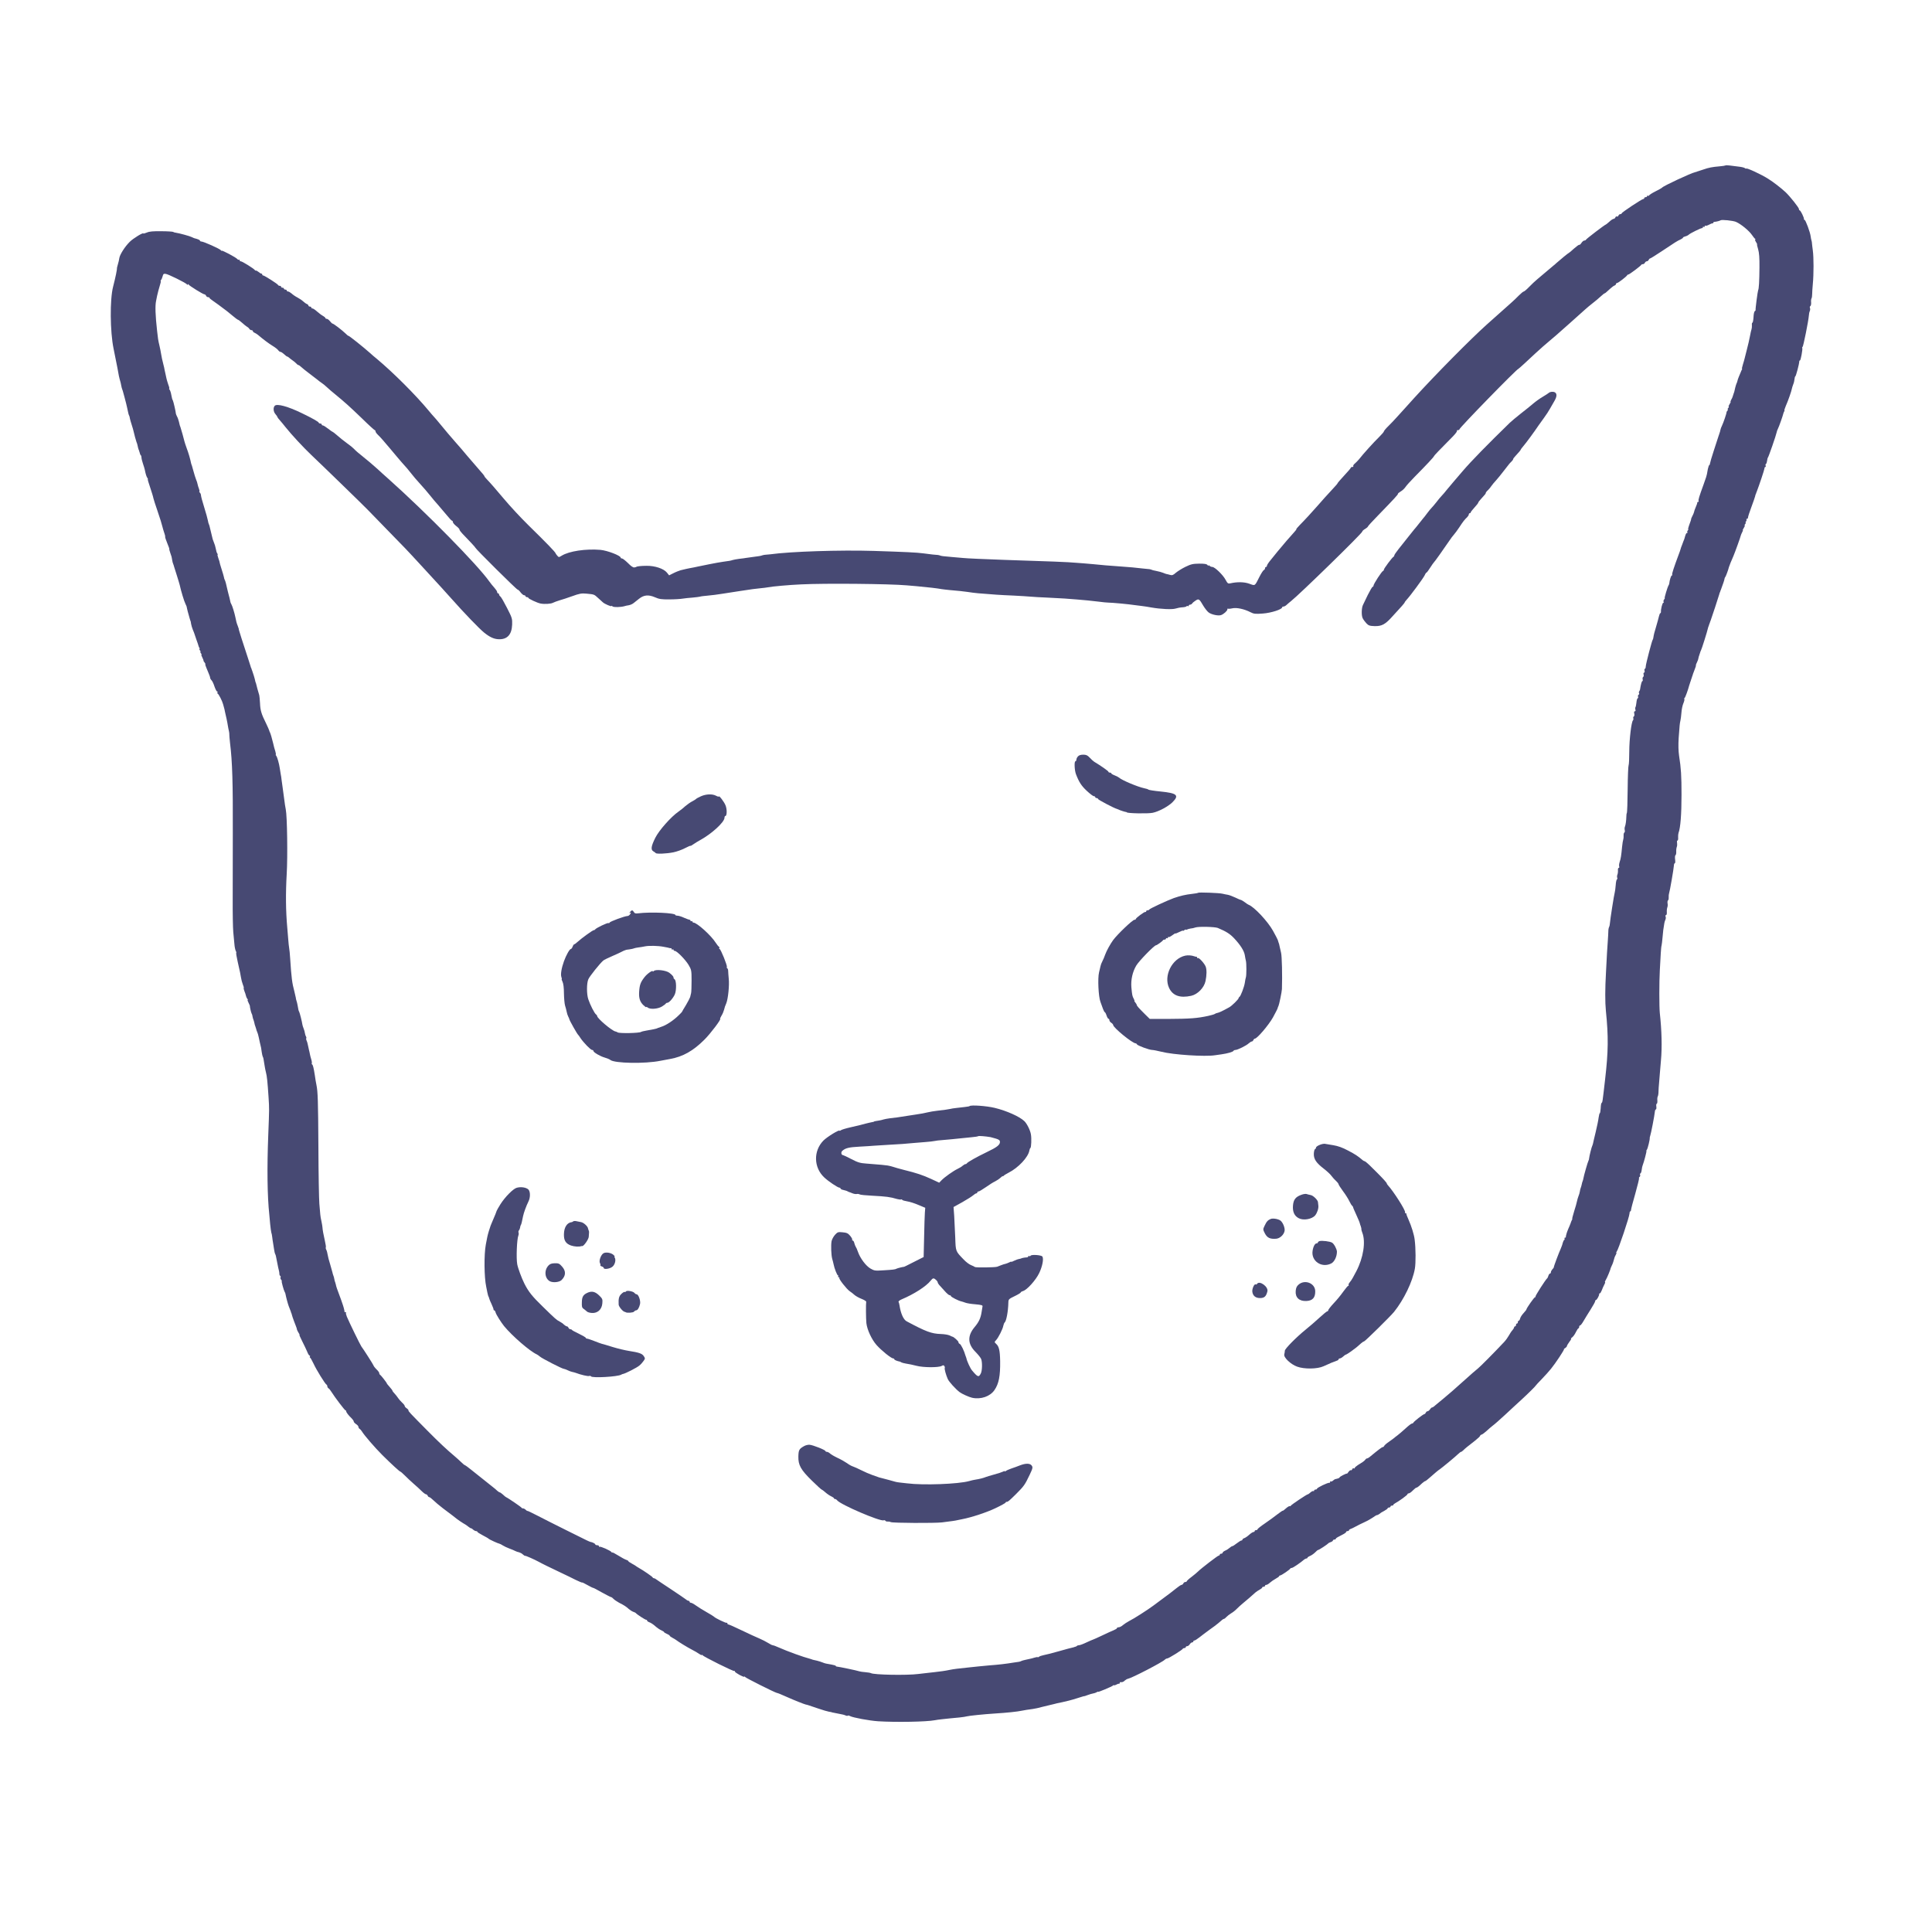 <?xml version="1.0" standalone="no"?>
<!DOCTYPE svg PUBLIC "-//W3C//DTD SVG 20010904//EN"
 "http://www.w3.org/TR/2001/REC-SVG-20010904/DTD/svg10.dtd">
<svg version="1.0" xmlns="http://www.w3.org/2000/svg"
 width="2048pt" height="2048pt" viewBox="0 0 2048 2048"
 preserveAspectRatio="xMidYMid meet">
<g transform="translate(0,2048) scale(0.1,-0.1)"
fill="#474973" stroke="none">
<path d="M18290 18726 c-3 -2 -30 -7 -60 -9 -81 -7 -117 -14 -174 -34 -28 -9
-54 -18 -58 -19 -5 -1 -9 -2 -10 -4 -2 -1 -10 -3 -18 -5 -44 -9 -337 -146
-350 -163 -3 -4 -35 -23 -72 -41 -38 -19 -68 -39 -68 -44 0 -4 -4 -5 -10 -2
-5 3 -10 1 -10 -4 0 -6 -7 -11 -15 -11 -8 0 -15 -4 -15 -10 0 -5 -5 -10 -11
-10 -15 0 -229 -142 -229 -152 0 -5 -6 -8 -14 -8 -8 0 -17 -7 -20 -16 -3 -8
-10 -12 -16 -9 -6 3 -13 -1 -16 -9 -3 -9 -12 -16 -19 -16 -7 0 -27 -13 -45
-30 -18 -16 -35 -30 -37 -30 -9 0 -208 -152 -211 -161 -2 -5 -10 -9 -18 -9 -7
0 -21 -11 -30 -25 -9 -14 -19 -23 -23 -20 -4 2 -29 -16 -56 -40 -27 -25 -51
-45 -53 -45 -5 0 -96 -75 -134 -109 -9 -9 -23 -21 -30 -26 -20 -16 -128 -107
-173 -146 -22 -18 -61 -55 -86 -81 -26 -27 -51 -48 -56 -48 -6 0 -29 -19 -52
-42 -23 -24 -61 -60 -84 -80 -47 -41 -93 -82 -257 -229 -177 -159 -543 -530
-768 -777 -18 -21 -56 -62 -83 -92 -28 -30 -71 -79 -97 -107 -26 -29 -68 -74
-94 -99 -27 -26 -48 -52 -48 -57 0 -6 -24 -33 -52 -61 -53 -51 -174 -185 -212
-235 -12 -14 -31 -34 -43 -44 -13 -10 -21 -23 -18 -28 4 -5 -1 -9 -9 -9 -9 0
-16 -3 -16 -7 0 -5 -31 -42 -70 -83 -38 -41 -70 -78 -70 -81 0 -4 -21 -29 -46
-55 -60 -64 -127 -139 -172 -191 -50 -57 -134 -149 -185 -200 -23 -24 -39 -43
-35 -43 3 0 -6 -13 -20 -28 -39 -42 -124 -141 -179 -208 -17 -21 -50 -61 -72
-89 -23 -27 -41 -55 -41 -62 0 -7 -4 -13 -10 -13 -5 0 -10 -6 -10 -14 0 -8 -6
-16 -13 -19 -6 -2 -28 -35 -47 -73 -50 -99 -43 -95 -106 -72 -55 20 -130 21
-204 4 -22 -5 -28 0 -49 39 -27 51 -114 135 -140 135 -9 0 -22 5 -29 12 -7 7
-12 8 -12 3 0 -6 -5 -3 -10 5 -7 11 -28 15 -87 15 -68 -1 -87 -5 -147 -34 -37
-18 -83 -47 -102 -63 -28 -25 -39 -29 -62 -22 -15 4 -31 9 -37 9 -5 1 -22 7
-36 13 -15 6 -44 14 -65 18 -47 10 -45 9 -64 17 -8 3 -22 5 -30 5 -8 0 -35 3
-60 6 -69 8 -136 15 -230 21 -139 10 -192 14 -286 24 -49 5 -96 9 -104 9 -8 0
-44 3 -80 6 -82 8 -292 16 -765 31 -200 7 -404 16 -435 20 -14 1 -65 6 -115
10 -104 9 -115 10 -135 18 -8 3 -22 5 -30 5 -15 0 -56 5 -141 16 -73 10 -193
15 -526 26 -358 11 -880 -6 -1098 -36 -22 -2 -47 -5 -55 -5 -8 -1 -22 -3 -30
-6 -15 -6 -34 -9 -105 -18 -22 -3 -51 -7 -65 -9 -14 -3 -47 -7 -75 -10 -27 -4
-59 -9 -70 -13 -22 -7 -25 -8 -100 -18 -27 -3 -93 -16 -145 -26 -52 -11 -105
-22 -118 -24 -12 -3 -33 -7 -47 -10 -14 -2 -35 -7 -48 -9 -22 -4 -33 -7 -92
-21 -16 -5 -51 -18 -76 -31 l-46 -23 -24 30 c-34 41 -126 72 -214 71 -59 0
-110 -6 -110 -12 0 -1 -9 -3 -20 -5 -13 -3 -36 13 -68 46 -28 27 -56 49 -63
49 -8 0 -14 3 -14 8 0 22 -141 76 -215 83 -155 13 -332 -13 -411 -62 -30 -18
-30 -18 -47 1 -9 11 -17 22 -17 24 0 11 -102 116 -287 297 -90 89 -186 192
-268 289 -77 92 -138 162 -172 197 -17 18 -29 33 -27 33 2 0 -5 10 -15 23 -33
39 -138 161 -170 197 -17 19 -43 50 -58 69 -16 18 -44 51 -63 72 -62 71 -98
113 -156 184 -32 39 -64 77 -73 86 -9 9 -34 38 -56 65 -141 170 -376 404 -549
549 -26 21 -58 48 -70 60 -73 65 -223 185 -232 185 -4 0 -17 10 -29 23 -41 39
-129 107 -141 107 -3 0 -15 11 -26 25 -11 14 -26 25 -34 25 -8 0 -14 4 -14 8
0 5 -12 15 -26 23 -15 8 -43 29 -62 46 -20 18 -42 33 -49 33 -7 0 -13 5 -13
10 0 6 -7 10 -15 10 -8 0 -15 5 -15 10 0 6 -7 13 -16 17 -9 3 -27 16 -40 28
-12 12 -40 30 -60 41 -20 10 -48 29 -62 42 -14 12 -31 22 -38 22 -8 0 -14 5
-14 10 0 6 -7 10 -15 10 -8 0 -15 5 -15 10 0 6 -7 10 -15 10 -8 0 -15 5 -15
10 0 6 -6 10 -14 10 -8 0 -16 4 -18 9 -4 11 -145 101 -158 101 -6 0 -10 5 -10
10 0 6 -4 10 -10 10 -5 0 -19 8 -30 18 -11 9 -23 15 -27 14 -3 -2 -9 1 -12 6
-10 15 -133 92 -148 92 -7 0 -13 5 -13 12 0 6 -3 8 -7 5 -3 -4 -11 0 -17 7
-13 17 -166 98 -166 88 0 -4 -4 -1 -9 6 -9 14 -183 92 -206 92 -8 0 -15 4 -15
9 0 7 -23 17 -60 26 -3 0 -14 6 -25 11 -20 11 -134 42 -170 47 -11 1 -24 5
-30 9 -5 3 -62 7 -125 7 -85 1 -126 -2 -153 -14 -20 -8 -37 -13 -37 -10 0 14
-107 -51 -144 -88 -52 -51 -105 -135 -111 -173 -2 -16 -8 -44 -14 -62 -5 -18
-10 -35 -10 -37 1 -22 -15 -99 -42 -205 -35 -135 -32 -475 5 -655 8 -38 17
-83 20 -100 3 -16 8 -41 11 -55 3 -14 8 -36 10 -50 11 -67 19 -105 31 -145 2
-5 6 -23 9 -40 3 -16 8 -37 12 -45 3 -8 7 -19 8 -25 2 -5 8 -30 15 -55 7 -25
14 -54 17 -65 2 -11 5 -24 7 -30 2 -5 6 -28 11 -50 4 -22 10 -44 14 -50 3 -5
7 -19 8 -30 2 -11 11 -42 20 -70 9 -27 18 -59 20 -70 2 -11 9 -38 15 -60 6
-22 12 -43 14 -47 1 -5 2 -9 4 -10 1 -2 3 -11 6 -20 2 -10 6 -26 8 -35 3 -10
5 -19 6 -20 2 -2 4 -7 5 -13 1 -5 4 -12 5 -15 1 -3 3 -9 4 -14 0 -5 4 -13 9
-17 4 -4 7 -15 7 -25 0 -10 7 -39 16 -65 9 -25 17 -54 19 -63 9 -47 19 -77 28
-88 5 -7 7 -13 4 -13 -3 0 8 -39 25 -87 16 -49 32 -99 34 -113 3 -14 21 -70
40 -125 19 -55 36 -107 38 -115 2 -8 10 -35 17 -60 7 -25 13 -48 15 -52 1 -5
3 -10 4 -13 1 -3 4 -9 5 -15 1 -5 4 -13 5 -17 1 -5 2 -11 1 -16 -1 -4 10 -34
23 -67 14 -33 23 -60 21 -60 -2 0 2 -18 10 -40 8 -22 14 -42 15 -45 0 -3 0 -6
1 -7 0 -2 2 -14 5 -28 2 -14 7 -32 11 -40 3 -8 7 -19 8 -25 2 -5 15 -48 30
-95 15 -47 28 -92 30 -100 13 -61 48 -177 61 -201 8 -16 14 -31 14 -34 0 -3 0
-6 1 -7 0 -2 2 -10 4 -18 1 -8 9 -35 16 -60 7 -25 13 -48 15 -52 1 -5 2 -9 4
-10 1 -2 4 -16 6 -32 3 -16 11 -44 19 -63 8 -18 15 -37 16 -41 1 -4 11 -32 21
-62 11 -30 21 -59 22 -65 1 -5 5 -16 9 -22 5 -7 5 -13 1 -13 -3 0 -1 -7 6 -15
7 -8 9 -15 5 -15 -4 0 -2 -7 5 -15 7 -8 10 -15 6 -15 -4 0 0 -13 9 -30 8 -16
14 -31 13 -33 -2 -2 3 -11 11 -20 7 -10 11 -17 8 -17 -3 0 1 -17 10 -37 8 -21
20 -49 26 -63 11 -27 14 -35 16 -49 0 -5 7 -16 14 -23 8 -7 22 -37 31 -66 10
-28 22 -52 27 -52 6 0 8 -4 5 -9 -4 -5 -3 -11 1 -13 11 -4 49 -78 58 -113 5
-16 9 -34 11 -40 2 -5 6 -23 9 -40 3 -16 11 -50 17 -75 5 -25 12 -58 14 -75 3
-16 7 -41 11 -55 3 -14 5 -29 4 -34 -1 -5 3 -48 8 -95 24 -193 31 -420 29
-956 0 -220 -1 -528 -1 -685 -1 -157 2 -319 6 -360 4 -41 9 -99 12 -128 2 -29
9 -61 14 -71 6 -10 8 -21 5 -23 -2 -3 5 -45 16 -94 27 -120 28 -123 35 -167 3
-21 12 -54 19 -72 8 -18 12 -35 10 -38 -3 -2 1 -17 7 -33 7 -16 14 -38 16 -48
2 -11 8 -25 14 -33 6 -7 9 -13 5 -13 -4 0 0 -13 9 -30 8 -16 15 -32 14 -35 -1
-9 13 -70 19 -80 4 -5 8 -19 9 -30 2 -11 6 -27 10 -35 3 -8 8 -24 10 -35 2
-11 6 -27 10 -35 3 -8 7 -21 9 -28 1 -8 6 -21 10 -30 8 -18 9 -24 18 -62 3
-14 7 -35 10 -47 13 -51 17 -70 21 -107 3 -21 8 -43 11 -48 6 -9 7 -17 19 -93
3 -22 10 -56 15 -75 10 -38 16 -95 27 -260 8 -126 8 -118 -3 -400 -14 -352
-10 -653 11 -845 1 -16 6 -61 9 -100 4 -38 9 -78 12 -89 4 -10 8 -33 10 -50 2
-17 5 -42 8 -56 2 -14 7 -45 11 -70 3 -24 9 -49 13 -54 3 -6 7 -17 8 -26 1 -8
5 -28 9 -45 4 -16 8 -39 10 -50 2 -11 6 -31 10 -45 4 -14 7 -33 7 -42 -1 -10
4 -20 9 -23 5 -4 7 -11 3 -16 -3 -5 0 -16 6 -24 7 -8 10 -15 7 -15 -6 0 21
-98 31 -115 4 -5 7 -14 8 -20 8 -42 26 -107 35 -131 7 -16 13 -32 14 -36 2 -5
4 -10 5 -13 1 -3 4 -9 5 -15 1 -5 3 -11 5 -12 1 -2 3 -10 5 -18 1 -8 12 -37
22 -65 26 -66 30 -78 31 -88 0 -4 8 -19 16 -33 9 -13 14 -24 11 -24 -4 0 10
-30 29 -68 19 -37 42 -86 52 -109 9 -24 21 -43 26 -43 5 0 7 -4 4 -9 -4 -5 -3
-11 2 -13 4 -1 20 -30 36 -63 30 -66 124 -218 138 -223 4 -2 8 -10 8 -17 0 -8
6 -18 13 -22 7 -4 21 -21 31 -38 37 -59 141 -195 148 -195 5 0 8 -4 8 -10 0
-11 24 -43 58 -75 12 -12 22 -27 22 -33 0 -7 11 -19 25 -28 14 -9 25 -22 25
-30 0 -7 6 -17 13 -21 6 -4 17 -15 22 -24 27 -45 139 -174 219 -254 100 -99
183 -175 191 -175 3 0 25 -19 48 -42 24 -24 65 -63 93 -87 27 -23 65 -58 84
-77 19 -19 40 -34 46 -34 7 0 14 -7 18 -15 3 -8 10 -15 16 -15 6 0 26 -15 44
-33 17 -17 63 -56 101 -85 111 -83 114 -86 148 -113 18 -14 48 -34 66 -45 19
-10 45 -27 57 -38 12 -10 25 -17 28 -17 4 1 14 -5 22 -14 9 -8 22 -15 30 -15
8 0 14 -3 14 -7 0 -5 26 -21 58 -38 31 -16 59 -32 62 -36 5 -7 98 -50 115 -53
6 -1 21 -9 35 -18 14 -9 45 -24 70 -33 25 -9 53 -21 64 -27 10 -5 27 -11 39
-13 11 -3 29 -12 39 -22 11 -10 22 -17 24 -15 5 3 100 -39 144 -63 31 -18 128
-65 240 -118 47 -22 115 -55 152 -74 38 -18 68 -31 68 -28 0 3 26 -9 57 -27
32 -18 59 -31 61 -30 1 2 43 -20 92 -48 49 -27 94 -50 98 -50 5 0 16 -8 25
-18 9 -10 36 -28 59 -41 56 -28 75 -41 105 -68 14 -12 35 -25 47 -29 11 -4 23
-9 26 -13 11 -14 99 -71 109 -71 6 0 11 -4 11 -9 0 -5 8 -11 17 -15 22 -7 48
-24 80 -53 14 -12 38 -28 54 -35 16 -7 29 -16 29 -19 0 -4 14 -12 30 -19 17
-7 30 -16 30 -20 0 -3 12 -13 28 -21 15 -8 32 -18 37 -22 25 -20 125 -81 170
-104 28 -14 62 -34 77 -45 16 -11 28 -16 28 -11 0 4 4 3 8 -3 11 -16 329 -174
336 -167 3 4 6 1 6 -5 0 -13 100 -67 100 -55 0 5 4 3 8 -3 7 -11 311 -163 336
-169 15 -3 39 -13 116 -47 62 -28 177 -74 193 -77 4 0 8 -1 10 -2 1 0 9 -2 17
-5 8 -2 55 -18 104 -35 49 -17 101 -32 115 -34 14 -2 26 -4 26 -5 0 -1 9 -3
20 -5 11 -2 34 -6 50 -10 17 -4 37 -8 45 -9 8 -1 23 -6 33 -10 10 -5 21 -6 24
-3 3 4 14 2 24 -4 32 -17 207 -49 297 -55 191 -12 516 -6 602 11 14 3 50 8 80
11 30 3 69 7 85 9 17 1 59 6 95 9 36 4 71 9 79 12 18 6 184 23 296 30 130 8
242 20 288 30 16 3 38 7 50 9 12 2 41 6 64 9 24 3 69 13 100 22 32 8 69 17 83
20 14 3 33 7 42 10 17 5 46 12 88 20 43 9 103 24 155 41 60 19 80 25 80 23 0
-1 14 4 30 10 27 10 43 15 80 23 6 2 16 6 23 10 6 5 12 6 12 3 0 -6 141 53
158 66 6 6 12 7 12 4 0 -4 10 -1 23 6 12 7 25 11 30 10 4 -1 7 3 7 8 0 5 3 9
8 9 17 -3 32 2 46 17 9 8 24 17 35 19 41 8 360 173 389 202 7 7 19 13 26 13
14 0 159 90 164 102 2 4 10 8 18 8 8 0 14 5 14 10 0 6 7 10 15 10 8 0 20 9 27
20 7 11 18 20 25 20 7 0 13 5 13 10 0 6 5 10 11 10 7 0 30 15 53 33 23 18 70
54 106 80 36 25 79 57 95 71 17 14 35 30 42 36 7 5 15 10 19 10 4 0 14 8 23
18 9 10 32 28 51 40 20 11 48 34 62 49 15 15 44 42 64 58 36 29 98 83 133 115
9 8 29 21 44 29 15 8 27 18 27 23 0 4 7 8 15 8 8 0 15 5 15 10 0 6 6 10 14 10
7 0 24 10 38 23 13 12 41 31 61 42 20 11 37 23 37 27 0 5 5 8 11 8 12 0 102
61 107 73 2 4 10 7 17 7 11 0 92 55 132 90 7 5 17 10 23 10 5 0 10 3 10 8 0 4
13 13 30 20 16 7 39 24 52 37 13 14 27 25 31 25 9 0 99 59 107 70 3 4 15 10
28 14 12 4 22 12 22 17 0 5 7 9 15 9 8 0 15 3 15 8 0 4 9 12 19 17 11 6 35 18
55 29 20 10 36 22 36 27 0 5 7 9 15 9 8 0 15 4 15 9 0 5 8 11 18 14 9 3 33 14
52 25 19 11 62 32 95 47 33 15 74 39 91 51 17 13 36 24 42 24 6 0 17 6 24 12
7 7 30 22 51 32 20 11 37 23 37 28 0 4 7 8 15 8 8 0 15 5 15 10 0 6 7 10 15
10 8 0 15 3 15 8 0 4 9 12 19 17 40 21 131 87 131 96 0 5 6 9 13 9 8 0 27 13
43 30 16 16 33 30 37 30 9 0 26 13 63 48 14 12 28 22 32 22 4 0 25 16 47 36
61 54 90 78 107 89 21 14 168 135 196 163 12 12 26 22 30 22 4 0 15 8 25 18
18 18 43 39 125 102 28 22 52 45 52 50 0 5 8 11 18 14 9 3 32 21 51 38 19 18
48 43 65 56 17 12 76 64 131 115 54 51 131 121 170 157 71 65 155 148 155 153
0 2 28 32 63 68 34 35 78 84 98 109 47 57 144 204 138 208 -2 2 4 8 14 13 9 6
17 15 17 20 0 6 12 26 26 45 15 19 23 34 18 34 -5 0 1 6 12 14 11 8 29 33 39
55 11 22 23 41 28 41 4 0 7 7 7 15 0 8 4 15 10 15 5 0 22 21 37 48 15 26 49
81 75 122 26 41 48 81 48 88 0 6 4 12 8 12 10 0 37 50 34 63 -1 4 2 7 7 7 5 0
14 15 21 33 6 17 18 44 26 59 9 16 12 28 8 28 -3 0 0 10 8 22 13 20 52 114 53
128 1 3 6 14 11 25 9 16 20 50 29 85 0 3 6 15 13 28 7 12 10 22 6 22 -3 0 -2
6 4 13 18 22 134 366 136 405 0 12 4 22 9 22 4 0 7 7 7 15 0 9 20 86 45 172
24 86 42 159 40 164 -3 4 0 11 6 14 5 4 8 13 5 20 -3 8 -1 15 4 17 5 2 11 19
13 38 2 19 7 42 11 50 13 32 44 150 39 150 -3 0 -1 6 5 13 9 12 33 110 30 125
0 4 2 14 5 22 8 20 46 217 49 253 1 15 6 27 11 27 5 0 7 13 5 30 -3 16 0 30 4
30 5 0 8 15 7 33 -2 18 0 38 4 44 4 7 8 29 8 50 0 21 3 63 6 93 2 30 7 80 9
110 3 30 8 89 11 130 13 140 8 318 -12 500 -7 68 -7 331 0 455 3 61 8 142 10
180 2 39 6 77 9 85 2 8 7 47 10 85 5 64 9 90 19 150 2 11 7 28 12 38 4 9 5 24
1 32 -3 8 -1 15 5 15 6 0 10 15 8 33 -1 17 2 40 6 50 4 9 5 29 2 42 -2 14 0
28 5 31 5 3 8 18 7 32 -1 15 1 34 4 42 8 21 49 259 51 293 0 15 5 27 10 27 5
0 6 18 3 40 -3 22 -1 43 5 46 5 3 8 20 7 38 -1 17 2 39 6 49 4 9 5 29 3 42 -3
14 -1 25 4 25 5 0 9 15 7 33 -1 17 1 39 4 47 21 56 32 197 32 405 0 203 -5
281 -26 415 -7 50 -9 114 -4 190 10 139 11 148 18 180 4 14 8 52 11 85 2 33
11 77 20 98 9 21 14 42 11 47 -3 4 -2 10 3 12 6 2 38 90 48 131 1 4 3 9 4 12
1 3 4 10 5 15 1 6 4 12 5 15 1 3 4 10 5 15 1 6 4 12 5 15 1 3 4 10 5 15 1 6 4
12 5 15 1 3 4 10 5 15 1 6 4 12 5 15 1 3 3 8 5 13 1 4 7 20 13 35 7 15 11 31
10 35 -1 4 3 17 10 29 6 12 14 32 16 45 3 13 5 24 7 26 1 1 3 7 4 12 1 6 4 12
5 15 1 3 3 8 4 13 1 4 4 12 7 17 7 10 69 208 74 235 2 8 4 16 5 18 2 1 4 7 5
12 1 6 4 12 5 15 1 3 3 8 5 13 1 4 4 14 8 22 9 23 88 263 92 280 2 8 4 16 5
18 2 1 3 5 5 10 1 4 4 14 8 22 19 50 38 106 38 115 0 6 4 15 9 20 6 9 31 74
36 98 1 4 3 9 4 12 1 3 3 8 5 13 2 7 10 29 40 97 19 45 76 204 79 220 1 6 8
20 14 33 7 12 10 22 7 22 -3 0 2 11 11 25 9 14 13 25 9 25 -4 0 -2 7 5 15 7 8
9 15 5 15 -4 0 -2 6 4 13 6 8 8 17 4 20 -3 4 -1 7 5 7 7 0 12 7 12 15 0 8 16
58 36 111 20 53 37 103 39 112 2 10 4 18 5 20 2 1 3 5 5 10 1 4 4 14 8 22 28
73 80 229 81 243 0 9 4 17 9 17 5 0 7 6 4 14 -3 8 -2 16 3 18 5 2 10 17 12 33
2 17 6 32 9 35 7 6 87 237 92 265 2 11 8 29 14 40 11 20 53 140 57 160 1 6 5
16 9 23 5 6 6 12 3 12 -3 0 4 21 15 48 24 53 61 160 64 182 1 8 8 28 14 45 7
16 13 42 14 57 1 15 5 28 8 28 7 0 42 133 42 157 0 7 4 13 8 13 8 0 30 120 24
131 -3 4 -1 9 3 11 8 3 63 277 67 333 1 17 5 38 10 48 4 9 5 24 2 32 -4 8 -2
17 4 21 6 3 9 20 8 38 -2 17 0 36 4 43 4 6 7 26 7 45 0 18 3 67 7 108 10 103
10 282 0 355 -5 33 -8 67 -9 75 0 8 -2 22 -5 30 -3 8 -7 29 -9 45 -5 43 -54
175 -65 175 -5 0 -8 3 -6 8 3 12 -35 92 -45 92 -4 0 -8 6 -8 14 0 15 -96 136
-143 180 -49 45 -126 105 -182 140 -71 46 -235 122 -235 109 0 -3 -6 -1 -13 5
-7 6 -37 13 -67 16 -30 4 -73 9 -95 12 -22 3 -42 3 -45 0z m114 -599 c51 -22
137 -93 167 -137 13 -19 28 -38 34 -42 5 -4 6 -8 1 -8 -4 0 -1 -11 8 -25 9
-14 14 -25 12 -25 -3 0 2 -24 11 -52 11 -39 15 -91 14 -193 -1 -147 -6 -228
-14 -242 -5 -10 -30 -200 -27 -209 1 -4 -3 -10 -9 -13 -6 -4 -12 -32 -13 -64
-2 -31 -7 -57 -11 -57 -5 0 -8 -12 -6 -27 1 -16 -1 -35 -4 -43 -3 -8 -11 -42
-17 -75 -6 -33 -20 -94 -31 -135 -11 -41 -22 -84 -24 -95 -2 -11 -11 -41 -19
-67 -8 -27 -13 -48 -10 -48 3 0 2 -6 -3 -12 -4 -7 -8 -15 -8 -18 -1 -3 -9 -23
-19 -45 -9 -21 -18 -46 -19 -55 -2 -8 -5 -19 -9 -25 -3 -5 -9 -26 -14 -45 -11
-49 -11 -49 -14 -55 -1 -3 -4 -9 -5 -15 -1 -5 -4 -12 -5 -15 -1 -3 -3 -8 -4
-12 -1 -5 -7 -18 -14 -30 -7 -13 -10 -23 -7 -23 3 0 -2 -11 -11 -25 -9 -14
-13 -25 -9 -25 4 0 2 -7 -5 -15 -7 -8 -9 -15 -5 -15 4 0 3 -6 -3 -12 -6 -7
-10 -15 -10 -18 2 -9 -34 -114 -48 -142 -8 -15 -16 -37 -18 -50 -3 -13 -5 -24
-7 -25 -1 -2 -3 -7 -4 -13 -1 -5 -4 -12 -5 -15 -1 -3 -4 -9 -5 -15 -1 -5 -4
-12 -5 -15 -1 -3 -3 -8 -4 -12 -1 -5 -19 -60 -40 -123 -21 -63 -38 -123 -39
-132 -1 -10 -4 -18 -8 -18 -3 0 -10 -19 -15 -42 -10 -56 -11 -62 -14 -70 -1
-5 -3 -11 -4 -15 -1 -5 -13 -39 -27 -78 -47 -129 -59 -167 -53 -176 3 -5 0 -9
-5 -9 -6 0 -10 -3 -9 -7 1 -5 -6 -26 -16 -48 -9 -21 -18 -46 -19 -55 -2 -8 -9
-26 -17 -40 -7 -14 -13 -27 -13 -30 1 -6 -6 -26 -23 -72 -8 -21 -11 -38 -8
-38 4 0 1 -6 -5 -13 -6 -8 -8 -17 -4 -20 3 -4 2 -7 -4 -7 -9 0 -14 -11 -28
-62 -2 -5 -4 -10 -5 -13 -1 -3 -3 -8 -5 -12 -1 -5 -7 -21 -14 -38 -7 -16 -14
-37 -16 -45 -2 -8 -10 -33 -19 -55 -51 -137 -75 -209 -70 -216 3 -5 1 -9 -4
-9 -8 0 -24 -51 -27 -85 0 -5 -4 -15 -8 -21 -11 -18 -46 -134 -40 -134 3 0 0
-7 -7 -15 -6 -8 -9 -19 -5 -25 3 -5 2 -10 -4 -10 -9 0 -27 -71 -24 -97 0 -7
-3 -13 -7 -13 -4 0 -10 -15 -14 -32 -4 -18 -18 -69 -31 -113 -14 -44 -26 -91
-27 -105 -2 -14 -5 -27 -8 -30 -8 -8 -72 -253 -74 -282 0 -16 -5 -28 -10 -28
-4 0 -6 -9 -3 -20 3 -11 1 -20 -5 -20 -6 0 -8 -9 -5 -20 3 -11 1 -23 -5 -26
-5 -3 -8 -15 -5 -25 3 -11 1 -19 -3 -19 -7 0 -17 -37 -25 -90 0 -3 -4 -11 -8
-17 -5 -7 -6 -17 -2 -22 3 -5 0 -13 -6 -16 -5 -4 -8 -13 -5 -20 3 -8 1 -15 -4
-17 -5 -2 -11 -21 -13 -44 -2 -23 -7 -46 -11 -52 -3 -5 -3 -17 0 -26 4 -9 1
-16 -6 -16 -8 0 -10 -9 -6 -24 3 -14 1 -28 -5 -31 -6 -4 -8 -13 -5 -20 2 -7 1
-16 -4 -21 -17 -18 -39 -204 -39 -331 0 -73 -3 -138 -7 -145 -4 -6 -9 -121
-10 -255 -1 -133 -5 -247 -9 -252 -3 -5 -5 -22 -5 -38 -1 -41 -7 -86 -15 -106
-4 -9 -5 -26 -2 -37 3 -11 1 -23 -5 -26 -5 -3 -8 -18 -7 -32 1 -15 -1 -34 -4
-42 -3 -8 -9 -42 -12 -75 -9 -96 -14 -128 -26 -163 -6 -18 -8 -39 -5 -47 3 -8
1 -15 -5 -15 -6 0 -10 -12 -8 -27 1 -16 -2 -36 -6 -45 -4 -10 -5 -24 -2 -32 3
-8 2 -16 -3 -18 -5 -2 -11 -30 -13 -63 -3 -33 -7 -67 -10 -75 -7 -22 -49 -290
-51 -325 -1 -16 -5 -35 -9 -42 -4 -7 -8 -27 -8 -45 0 -18 -3 -60 -5 -93 -3
-33 -6 -94 -9 -135 -2 -41 -7 -136 -11 -210 -10 -172 -10 -316 -1 -405 28
-273 26 -432 -8 -725 -29 -254 -28 -243 -37 -251 -5 -3 -9 -28 -10 -57 -2 -29
-6 -52 -9 -52 -4 0 -9 -21 -13 -47 -3 -27 -17 -95 -31 -153 -14 -58 -27 -112
-28 -120 -2 -8 -5 -19 -8 -25 -7 -11 -32 -112 -34 -135 0 -9 -4 -20 -7 -25 -7
-11 -50 -162 -53 -185 -1 -8 -5 -22 -8 -30 -4 -8 -8 -24 -10 -35 -2 -11 -7
-27 -10 -35 -4 -8 -8 -26 -10 -40 -2 -14 -9 -37 -15 -51 -5 -14 -13 -39 -16
-55 -3 -16 -16 -64 -30 -106 -13 -43 -22 -78 -20 -78 3 0 2 -6 -3 -12 -4 -7
-8 -16 -9 -20 -1 -5 -3 -10 -4 -13 -1 -3 -3 -8 -5 -12 -1 -5 -10 -26 -20 -48
-9 -22 -19 -47 -20 -55 -2 -8 -4 -17 -5 -20 -1 -3 -2 -8 -1 -12 0 -5 -4 -8
-10 -8 -5 0 -8 -4 -4 -9 3 -5 1 -12 -4 -15 -5 -3 -12 -18 -16 -33 -3 -16 -13
-41 -20 -58 -20 -44 -75 -189 -74 -198 0 -4 -7 -15 -16 -23 -8 -9 -15 -22 -15
-30 0 -8 -4 -14 -9 -14 -5 0 -13 -10 -17 -22 -4 -13 -9 -25 -13 -28 -18 -15
-129 -188 -124 -194 3 -3 2 -6 -4 -6 -10 0 -93 -119 -93 -132 0 -3 -14 -20
-30 -38 -17 -18 -33 -43 -36 -56 -3 -13 -10 -24 -15 -24 -5 0 -9 -7 -9 -15 0
-8 -4 -15 -10 -15 -5 0 -10 -7 -10 -15 0 -8 -4 -15 -10 -15 -5 0 -10 -5 -10
-10 0 -6 -8 -19 -17 -30 -10 -10 -27 -35 -38 -56 -11 -20 -33 -51 -50 -69
-102 -109 -254 -262 -277 -280 -15 -11 -87 -74 -160 -140 -73 -66 -164 -146
-203 -177 -38 -31 -80 -66 -93 -77 -12 -12 -27 -21 -32 -21 -6 0 -15 -9 -22
-20 -7 -11 -19 -20 -26 -20 -7 0 -15 -7 -18 -15 -4 -8 -10 -15 -15 -15 -12 0
-113 -79 -117 -91 -2 -5 -9 -9 -15 -9 -7 0 -38 -24 -69 -53 -31 -28 -69 -61
-84 -72 -15 -11 -32 -24 -38 -30 -6 -5 -31 -23 -55 -40 -24 -16 -45 -35 -48
-42 -3 -7 -10 -13 -16 -13 -8 0 -42 -25 -140 -106 -9 -7 -21 -14 -27 -14 -5 0
-13 -6 -17 -13 -4 -6 -17 -18 -28 -25 -11 -7 -35 -22 -52 -33 -18 -12 -33 -25
-33 -31 0 -5 -5 -6 -10 -3 -6 3 -13 -1 -16 -9 -3 -9 -10 -14 -14 -11 -5 3 -16
-5 -25 -17 -8 -13 -16 -21 -18 -19 -3 5 -77 -32 -77 -40 0 -6 -15 -12 -48 -19
-4 -1 -14 -8 -23 -16 -9 -8 -19 -11 -22 -7 -4 3 -7 1 -7 -5 0 -7 -3 -11 -7
-10 -19 3 -133 -52 -133 -64 0 -5 -7 -8 -15 -8 -8 0 -15 -5 -15 -11 0 -5 -4
-8 -8 -5 -5 3 -18 -4 -30 -14 -12 -11 -24 -20 -28 -20 -11 0 -178 -112 -182
-122 -2 -4 -7 -6 -11 -4 -4 3 -22 -8 -39 -23 -17 -16 -32 -27 -34 -25 -2 2
-28 -16 -58 -39 -30 -24 -90 -67 -132 -96 -43 -29 -78 -57 -78 -62 0 -5 -7 -9
-15 -9 -8 0 -15 -4 -15 -10 0 -5 -6 -10 -13 -10 -7 0 -27 -13 -45 -29 -17 -16
-41 -32 -52 -36 -11 -3 -20 -11 -20 -16 0 -5 -5 -9 -11 -9 -6 0 -28 -14 -49
-30 -21 -17 -42 -30 -47 -30 -5 0 -18 -8 -29 -18 -10 -9 -31 -23 -46 -29 -16
-7 -28 -17 -28 -23 0 -5 -7 -10 -15 -10 -8 0 -15 -4 -15 -10 0 -5 -5 -10 -11
-10 -10 0 -186 -135 -220 -169 -8 -9 -39 -34 -67 -56 -29 -21 -52 -43 -52 -47
0 -4 -7 -8 -15 -8 -9 0 -18 -7 -21 -15 -4 -8 -12 -15 -18 -15 -7 0 -30 -15
-52 -33 -35 -29 -78 -62 -249 -188 -62 -46 -207 -139 -258 -164 -21 -11 -49
-30 -64 -42 -14 -13 -34 -23 -45 -23 -10 0 -18 -4 -18 -9 0 -5 -15 -14 -32
-21 -18 -7 -75 -33 -125 -57 -51 -24 -95 -44 -98 -44 -2 0 -33 -13 -67 -29
-35 -17 -70 -30 -79 -30 -9 0 -19 -3 -23 -7 -4 -5 -12 -9 -17 -9 -5 -1 -10 -2
-11 -4 -2 -1 -10 -3 -19 -5 -9 -1 -74 -19 -145 -39 -71 -20 -145 -39 -164 -42
-19 -4 -41 -11 -47 -17 -7 -5 -13 -7 -13 -4 0 3 -15 1 -32 -4 -18 -6 -42 -12
-53 -14 -11 -3 -33 -8 -50 -11 -16 -3 -34 -9 -40 -12 -5 -3 -16 -7 -25 -8 -8
-1 -33 -5 -55 -8 -84 -14 -164 -23 -260 -30 -27 -2 -79 -7 -115 -11 -36 -3
-78 -8 -95 -10 -118 -12 -166 -18 -205 -26 -25 -5 -61 -12 -80 -14 -52 -7
-121 -15 -160 -19 -19 -2 -62 -7 -95 -11 -124 -16 -473 -9 -503 9 -5 3 -32 8
-58 10 -27 2 -56 6 -64 9 -21 8 -222 50 -237 50 -7 0 -13 3 -13 7 0 4 -19 10
-42 14 -64 11 -71 12 -98 23 -14 6 -41 14 -60 19 -50 11 -50 11 -55 14 -3 1
-8 3 -12 4 -84 22 -241 79 -350 127 -24 11 -47 19 -53 19 -6 0 -27 11 -48 24
-20 13 -62 34 -92 47 -30 12 -114 51 -187 86 -72 35 -136 63 -142 63 -6 0 -11
5 -11 12 0 6 -3 9 -6 5 -6 -6 -124 51 -134 64 -3 4 -38 26 -79 49 -41 23 -92
55 -114 71 -22 16 -46 29 -54 29 -7 0 -13 5 -13 10 0 6 -4 10 -10 10 -5 0 -18
6 -27 14 -10 8 -83 58 -163 111 -80 52 -150 100 -157 105 -7 6 -16 10 -22 10
-5 0 -11 4 -13 9 -3 8 -95 72 -147 101 -14 8 -28 17 -31 20 -3 3 -22 14 -42
25 -21 11 -38 23 -38 27 0 3 -10 10 -22 13 -13 4 -51 25 -85 46 -35 22 -63 36
-63 32 0 -5 -4 -3 -8 4 -10 16 -118 64 -126 56 -3 -4 -6 -1 -6 5 0 7 -9 12
-20 12 -11 0 -20 4 -20 9 0 8 -32 24 -51 26 -3 0 -21 8 -40 17 -19 9 -119 59
-224 111 -104 52 -238 119 -297 150 -60 31 -108 54 -108 51 0 -3 -7 2 -16 10
-8 9 -21 16 -29 16 -7 0 -15 3 -17 8 -3 7 -143 103 -163 111 -5 2 -21 15 -34
28 -14 12 -29 23 -33 23 -5 0 -16 8 -27 17 -10 10 -31 28 -47 40 -37 29 -153
121 -227 181 -32 26 -63 49 -70 51 -6 2 -25 18 -42 35 -18 17 -45 42 -62 56
-88 74 -168 149 -288 270 -202 204 -205 208 -205 219 0 6 -9 16 -20 23 -11 7
-20 18 -20 24 0 6 -12 22 -28 36 -15 14 -34 36 -42 48 -8 13 -25 34 -37 47
-13 13 -23 27 -23 31 0 4 -14 22 -30 40 -16 18 -30 35 -30 38 0 7 -64 88 -72
92 -5 2 -8 9 -8 16 0 6 -8 19 -17 28 -23 22 -43 46 -43 52 0 6 -113 183 -129
202 -10 12 -131 260 -154 316 -8 20 -13 39 -9 42 3 3 0 6 -6 6 -7 0 -11 3 -11
7 1 5 0 10 -1 13 -1 3 -3 13 -5 22 -2 14 -50 150 -73 208 -3 8 -7 20 -8 25 -1
6 -3 13 -4 18 -1 4 -4 12 -5 17 -1 6 -3 11 -4 13 -2 1 -4 13 -7 27 -2 14 -7
32 -11 40 -3 8 -8 24 -10 35 -2 10 -13 49 -24 85 -12 36 -23 81 -26 100 -3 19
-9 43 -15 53 -5 9 -7 21 -4 25 2 4 -2 34 -10 67 -15 65 -25 121 -26 145 0 8
-5 35 -10 60 -6 25 -12 59 -13 75 -1 17 -6 68 -10 115 -4 47 -9 315 -10 595
-3 497 -6 593 -21 665 -8 39 -9 49 -17 102 -12 78 -20 108 -28 114 -5 3 -7 9
-4 13 2 5 0 23 -6 42 -6 19 -12 43 -14 54 -2 11 -6 31 -10 45 -3 14 -9 39 -12
55 -3 17 -9 37 -14 46 -4 9 -6 19 -3 22 3 3 2 12 -2 19 -5 7 -10 23 -12 36 -1
12 -8 35 -14 50 -6 15 -12 34 -13 42 -3 27 -28 125 -34 135 -7 12 -8 19 -16
65 -3 19 -9 42 -12 50 -3 8 -7 24 -8 36 -2 11 -9 40 -15 65 -24 89 -31 144
-44 344 -3 50 -8 101 -11 115 -3 14 -7 57 -10 95 -3 39 -7 93 -10 120 -16 177
-18 364 -6 570 11 183 5 615 -10 685 -6 30 -12 71 -14 90 -4 34 -8 65 -20 148
-3 20 -8 53 -10 72 -2 19 -6 50 -10 67 -3 18 -7 46 -10 62 -7 48 -26 115 -37
129 -6 6 -8 12 -5 12 3 0 1 15 -4 33 -11 33 -16 55 -23 85 -10 44 -29 108 -34
117 -4 6 -7 15 -8 20 -1 6 -16 39 -33 75 -51 102 -62 140 -65 215 -2 39 -6 77
-8 85 -12 40 -31 107 -33 120 -2 8 -4 15 -5 15 -1 0 -3 8 -5 17 -3 19 -23 85
-32 108 -4 8 -7 18 -8 23 -2 4 -3 8 -5 10 -1 1 -3 9 -5 17 -3 8 -15 49 -29 90
-62 190 -87 266 -90 280 -3 8 -5 16 -5 18 -1 1 -1 3 0 5 0 1 -5 16 -11 32 -12
30 -17 48 -26 95 -8 40 -32 119 -41 133 -4 6 -8 17 -10 22 -10 46 -13 59 -18
75 -3 10 -8 28 -10 39 -17 77 -27 116 -34 126 -3 6 -7 18 -8 28 -2 10 -13 48
-25 85 -12 37 -21 68 -20 69 1 2 -5 21 -13 43 -8 22 -12 40 -9 40 3 0 2 6 -3
13 -8 12 -8 14 -18 59 -3 15 -10 40 -17 55 -6 16 -12 33 -14 38 -15 61 -26
104 -30 124 -3 14 -7 29 -10 33 -3 5 -8 23 -11 41 -3 17 -20 80 -39 140 -19
60 -34 116 -34 126 0 9 -5 22 -12 29 -7 7 -9 12 -5 12 3 0 2 12 -4 28 -6 15
-13 37 -15 49 -2 12 -9 35 -16 50 -6 16 -12 33 -13 38 -2 6 -9 30 -16 55 -7
25 -13 48 -15 53 -1 4 -2 8 -4 10 -1 1 -3 9 -5 17 -8 42 -28 111 -47 160 -11
30 -21 62 -23 70 -5 24 -36 133 -42 150 -8 19 -7 18 -17 60 -5 19 -13 44 -20
55 -6 11 -11 25 -12 30 -1 22 -27 131 -32 140 -7 12 -9 18 -18 65 -3 19 -11
41 -16 48 -6 6 -8 12 -5 12 4 0 0 19 -9 41 -8 23 -16 51 -19 63 -2 12 -7 32
-10 46 -3 14 -8 36 -11 50 -2 14 -7 36 -11 50 -15 60 -19 77 -27 125 -2 17
-10 53 -16 80 -14 58 -17 80 -25 155 -19 170 -22 268 -11 320 4 19 9 44 11 55
5 25 20 80 33 123 6 17 8 32 5 32 -3 0 -1 6 4 13 6 6 13 25 17 40 5 22 11 27
31 24 28 -3 216 -96 227 -112 5 -7 8 -7 8 0 0 6 3 5 8 -1 10 -15 154 -104 168
-104 7 0 14 -7 18 -15 3 -8 12 -15 21 -15 8 0 15 -3 15 -7 0 -5 17 -19 38 -33
31 -21 69 -49 147 -108 6 -4 33 -26 61 -50 27 -23 53 -42 57 -42 4 0 24 -15
43 -32 20 -18 43 -37 52 -42 10 -5 21 -15 25 -23 4 -7 15 -13 22 -13 8 0 15
-5 15 -10 0 -6 8 -14 17 -17 9 -4 26 -14 38 -24 54 -46 114 -91 155 -116 25
-15 51 -35 58 -45 7 -10 18 -18 23 -18 9 0 21 -8 54 -37 7 -7 16 -13 20 -13 4
0 12 -6 19 -12 8 -7 24 -20 36 -28 13 -8 30 -23 39 -32 8 -10 19 -18 24 -18 4
0 18 -9 30 -21 12 -12 47 -39 77 -62 30 -22 69 -52 86 -66 17 -14 41 -33 54
-41 13 -8 37 -28 55 -45 17 -16 58 -52 91 -78 101 -83 151 -128 282 -254 69
-68 130 -123 134 -123 4 0 8 -6 8 -13 0 -7 12 -24 27 -38 16 -14 71 -76 123
-139 52 -63 109 -129 125 -148 55 -61 70 -78 109 -128 21 -27 51 -62 67 -79
48 -52 114 -129 137 -159 12 -16 44 -54 72 -85 27 -31 70 -82 96 -113 26 -32
50 -58 55 -58 5 0 9 -7 9 -14 0 -8 16 -27 35 -42 19 -14 35 -31 35 -38 0 -6
13 -24 29 -41 72 -74 141 -148 141 -153 0 -10 435 -442 446 -442 5 0 20 -13
32 -30 13 -16 29 -30 37 -30 8 0 15 -4 15 -10 0 -5 7 -10 15 -10 8 0 15 -3 15
-8 0 -9 96 -54 130 -60 42 -8 108 -4 131 8 11 6 42 17 67 25 26 7 87 27 137
45 77 28 99 32 151 27 82 -8 81 -7 122 -45 20 -19 44 -40 53 -48 19 -17 89
-47 89 -38 0 4 6 1 14 -5 12 -10 86 -8 125 3 9 3 29 8 46 10 16 3 39 13 51 23
13 10 38 31 58 46 50 40 99 45 167 16 45 -20 70 -24 154 -23 55 0 118 4 140 8
22 3 69 9 105 11 36 3 71 8 79 10 7 3 45 8 83 11 38 3 108 12 156 20 137 22
145 23 187 29 36 5 59 8 135 20 14 2 49 6 79 9 30 3 66 7 80 10 40 9 232 26
351 31 253 13 940 6 1120 -10 19 -2 67 -6 105 -9 122 -11 224 -23 265 -31 14
-2 52 -7 85 -10 89 -7 147 -14 191 -20 77 -12 120 -16 304 -29 36 -3 121 -7
190 -10 69 -4 148 -8 175 -11 28 -3 106 -7 175 -10 69 -3 152 -8 185 -10 33
-3 92 -7 130 -10 96 -8 137 -12 230 -23 44 -6 89 -10 100 -10 49 -1 214 -16
286 -27 24 -3 60 -8 79 -10 19 -2 62 -9 95 -15 97 -17 221 -23 257 -11 18 6
50 12 71 13 21 1 41 6 43 10 3 5 10 6 15 3 5 -4 9 -1 9 4 0 6 7 11 15 11 7 0
18 6 22 13 4 7 21 21 37 31 33 21 38 18 81 -56 17 -28 42 -60 57 -71 31 -23
104 -38 132 -27 29 11 66 45 66 60 0 7 2 11 5 8 4 -3 24 -2 46 3 46 11 128 -7
194 -41 35 -18 51 -20 130 -14 88 6 205 44 205 65 0 5 7 9 15 9 8 0 23 8 33
18 9 9 31 27 47 40 85 66 755 719 755 737 0 6 14 19 30 28 17 10 30 22 30 26
0 4 48 57 108 118 174 179 213 222 210 228 -2 3 11 14 29 25 18 10 40 31 50
46 10 16 54 64 98 109 124 125 205 212 205 219 0 5 54 62 202 211 27 28 46 54
42 58 -4 4 0 7 9 7 10 0 17 4 17 9 0 16 609 641 625 641 2 0 32 27 67 59 35
33 86 80 113 105 28 25 64 58 81 73 17 15 52 45 77 66 26 21 52 43 59 50 7 7
74 66 148 131 74 66 147 131 162 145 15 14 51 44 79 66 29 22 68 55 87 73 19
17 37 32 40 32 5 0 11 4 64 53 14 13 33 27 42 30 9 4 16 11 16 17 0 5 5 10 11
10 12 0 101 69 107 82 2 5 8 8 13 8 10 0 132 91 137 103 2 4 10 7 18 7 8 0 17
7 20 15 4 8 13 15 20 15 8 0 17 7 20 15 4 8 10 15 15 15 5 0 59 34 121 75 145
97 167 111 201 126 15 7 27 16 27 20 0 4 11 10 24 13 14 3 31 12 38 19 16 15
130 71 141 69 4 -1 7 3 7 9 0 5 5 7 10 4 6 -3 10 -1 10 6 0 7 3 10 6 6 4 -3
21 1 38 10 17 10 34 16 39 15 4 -1 7 2 7 6 0 5 6 9 13 10 19 1 59 11 64 16 10
10 132 -2 167 -17z"/>
<path d="M16416 16314 c-7 -6 -35 -24 -62 -40 -28 -16 -73 -48 -100 -71 -27
-23 -87 -72 -134 -108 -47 -37 -98 -80 -115 -96 -236 -230 -406 -403 -501
-514 -29 -33 -71 -83 -95 -111 -24 -28 -57 -68 -74 -88 -16 -21 -39 -48 -51
-60 -11 -11 -38 -43 -59 -71 -22 -27 -44 -54 -51 -60 -6 -5 -26 -30 -45 -55
-18 -25 -38 -50 -44 -56 -5 -6 -21 -26 -35 -44 -14 -18 -30 -38 -35 -44 -6 -6
-41 -49 -78 -96 -37 -47 -87 -110 -112 -141 -25 -31 -45 -61 -45 -67 0 -6 -4
-12 -8 -14 -13 -5 -102 -124 -102 -136 0 -6 -4 -12 -9 -14 -14 -4 -101 -139
-101 -155 0 -7 -4 -13 -9 -13 -5 0 -28 -39 -52 -87 -23 -49 -46 -96 -51 -106
-16 -32 -17 -113 -3 -140 7 -15 25 -39 39 -54 23 -24 34 -28 87 -30 78 -2 115
19 193 107 32 36 73 81 92 101 19 21 34 40 34 43 0 3 8 14 18 25 42 45 180
232 195 264 6 15 15 27 18 27 4 0 22 24 40 53 18 28 36 54 40 57 7 5 95 129
157 220 20 30 45 64 56 75 10 11 35 45 55 75 39 60 56 82 84 108 9 9 17 22 17
29 0 7 5 13 10 13 6 0 10 4 10 8 0 5 18 28 40 52 22 24 40 47 40 51 0 5 12 21
26 36 50 55 54 60 54 68 0 4 10 18 23 29 12 12 29 32 37 45 8 12 30 39 49 59
18 20 54 64 79 97 26 33 51 66 57 73 5 7 18 21 28 30 9 9 17 20 17 24 0 5 8
17 18 27 47 52 62 69 62 74 0 3 13 20 29 39 25 28 117 153 163 222 7 10 32 44
54 75 23 31 51 74 63 96 12 22 33 58 46 80 27 45 32 77 12 93 -16 14 -56 11
-71 -4z"/>
<path d="M2913 16179 c-19 -19 -16 -63 7 -89 11 -13 20 -26 20 -30 0 -3 12
-20 28 -37 15 -17 41 -48 57 -69 68 -85 188 -214 276 -298 129 -122 564 -545
597 -580 15 -16 108 -111 207 -213 188 -192 198 -202 360 -378 218 -237 244
-265 315 -345 138 -156 303 -327 352 -366 60 -48 102 -67 150 -70 94 -5 143
47 147 156 2 62 -1 72 -54 175 -31 61 -62 115 -70 121 -8 6 -15 16 -15 23 0 6
-4 11 -10 11 -5 0 -10 6 -10 14 0 8 -13 27 -28 44 -15 16 -40 47 -55 68 -124
176 -672 733 -1071 1089 -37 33 -89 79 -114 103 -40 37 -103 90 -213 179 -12
10 -29 26 -38 36 -9 10 -43 38 -76 61 -33 24 -78 60 -100 80 -22 19 -43 36
-46 36 -3 0 -26 16 -50 35 -24 19 -50 35 -56 35 -7 0 -13 5 -13 10 0 6 -6 10
-14 10 -8 0 -16 4 -18 10 -3 10 -68 47 -178 100 -148 72 -263 103 -287 79z"/>
<path d="M11427 12462 c-10 -10 -17 -26 -17 -35 0 -9 -5 -17 -10 -17 -14 0
-10 -94 5 -135 32 -84 58 -125 114 -177 34 -32 68 -58 76 -58 8 0 15 -4 15
-10 0 -5 7 -10 15 -10 8 0 15 -5 15 -10 0 -8 171 -98 200 -105 3 -1 18 -7 34
-14 16 -6 38 -13 50 -16 11 -2 21 -4 21 -6 0 -11 224 -16 274 -5 64 13 164 67
209 111 75 75 51 97 -128 115 -63 6 -119 15 -125 19 -5 5 -26 12 -45 15 -68
14 -238 85 -268 113 -7 6 -28 17 -47 24 -19 7 -35 17 -35 21 0 4 -7 8 -15 8
-8 0 -15 4 -15 9 0 7 -76 61 -151 106 -9 6 -31 25 -47 43 -24 26 -38 32 -69
32 -26 0 -46 -6 -56 -18z"/>
<path d="M7430 12039 c-24 -11 -47 -23 -50 -27 -3 -4 -22 -16 -43 -27 -21 -11
-53 -34 -72 -50 -18 -17 -50 -43 -72 -58 -80 -55 -207 -199 -246 -277 -45 -90
-50 -127 -22 -144 11 -6 23 -15 26 -19 8 -11 112 -7 187 8 35 7 91 27 123 44
32 17 59 28 59 25 0 -3 14 5 31 17 17 12 48 31 70 43 123 67 259 191 259 238
0 10 4 18 9 18 18 0 19 75 1 115 -15 37 -70 108 -70 91 0 -3 -13 0 -30 9 -40
21 -106 18 -160 -6z"/>
<path d="M12700 11016 c-3 -3 -30 -8 -60 -11 -73 -8 -127 -21 -197 -45 -71
-26 -257 -112 -261 -122 -2 -5 -10 -8 -18 -8 -8 0 -14 -4 -14 -10 0 -6 -4 -9
-9 -7 -11 3 -101 -64 -101 -75 0 -4 -6 -8 -14 -8 -20 0 -180 -153 -226 -215
-29 -39 -72 -117 -85 -155 -10 -29 -19 -49 -30 -71 -8 -14 -16 -36 -19 -50 -3
-13 -10 -44 -16 -68 -15 -63 -6 -256 15 -311 9 -25 22 -60 28 -77 7 -18 15
-33 19 -33 3 0 12 -16 18 -35 6 -19 16 -35 21 -35 5 0 9 -7 9 -15 0 -8 9 -20
20 -27 11 -7 20 -18 20 -23 0 -28 204 -195 239 -195 5 0 11 -5 13 -10 4 -13
131 -60 162 -60 12 0 57 -9 98 -19 123 -32 463 -54 568 -37 14 2 45 7 70 10
63 9 118 25 125 36 3 6 13 10 21 10 22 0 116 46 141 70 12 11 27 20 33 20 6 0
13 7 16 15 4 8 10 15 16 15 24 0 146 143 192 225 26 48 49 92 50 99 1 6 4 16
8 21 7 12 36 152 37 180 5 141 0 350 -9 385 -6 25 -13 56 -16 70 -2 14 -7 32
-11 40 -3 8 -7 20 -8 26 -2 7 -25 51 -51 98 -55 99 -200 254 -258 275 -6 2
-25 15 -42 28 -17 12 -35 23 -39 23 -4 0 -31 11 -59 25 -28 13 -64 27 -81 30
-16 2 -41 8 -55 11 -33 9 -254 17 -260 10z m210 -373 c88 -37 128 -62 173
-110 66 -70 106 -133 113 -181 3 -20 8 -46 11 -57 7 -25 7 -154 0 -175 -3 -8
-8 -33 -11 -56 -6 -44 -45 -147 -58 -152 -4 -2 -8 -7 -8 -12 0 -12 -72 -83
-100 -98 -74 -41 -107 -56 -124 -59 -11 -2 -24 -7 -30 -12 -6 -4 -37 -13 -69
-20 -115 -25 -192 -31 -426 -32 l-193 0 -52 51 c-66 66 -86 88 -86 98 0 4 -7
15 -15 25 -8 9 -12 17 -10 17 3 0 0 10 -7 23 -15 28 -17 37 -25 122 -6 80 12
162 52 230 30 50 191 215 210 215 9 0 70 44 73 53 2 4 10 7 18 7 8 0 14 5 14
11 0 5 5 7 10 4 6 -3 10 -1 10 6 0 7 3 9 7 6 3 -4 21 5 40 19 18 14 33 22 33
19 0 -3 18 4 40 15 22 11 40 18 40 14 0 -4 7 -1 15 6 8 7 15 9 15 6 0 -4 5 -4
12 0 7 4 24 9 38 11 15 1 38 6 51 11 32 12 207 8 239 -5z"/>
<path d="M12565 10350 c-141 -30 -233 -214 -172 -343 39 -82 116 -109 234 -83
68 15 137 85 152 156 13 62 14 121 2 153 -13 34 -71 98 -82 91 -5 -3 -9 0 -9
5 0 6 -3 10 -7 9 -5 0 -15 1 -23 5 -28 10 -65 13 -95 7z"/>
<path d="M6679 10813 c-12 -14 -12 -15 -1 -9 11 7 12 4 3 -13 -7 -11 -19 -21
-29 -21 -28 0 -186 -58 -190 -70 -2 -5 -8 -8 -12 -5 -10 6 -131 -52 -141 -67
-3 -5 -10 -9 -14 -8 -8 3 -127 -83 -170 -122 -16 -15 -33 -28 -38 -28 -4 0
-12 -11 -17 -25 -5 -14 -14 -25 -19 -25 -13 0 -50 -66 -73 -130 -27 -75 -37
-141 -27 -167 5 -13 6 -23 3 -23 -2 0 2 -12 9 -27 9 -18 15 -64 15 -123 1 -52
6 -111 12 -130 6 -19 14 -48 17 -65 3 -16 10 -39 16 -50 6 -11 12 -25 13 -31
2 -13 83 -157 93 -164 3 -3 15 -18 25 -35 30 -45 107 -125 122 -125 8 0 14 -4
14 -10 0 -15 71 -57 121 -71 24 -7 51 -18 59 -25 43 -36 369 -42 530 -9 41 8
87 17 102 19 136 24 247 86 368 208 63 63 180 218 164 218 -3 0 3 15 14 33 11
17 23 46 27 62 10 37 9 34 24 70 19 46 34 193 26 260 -3 33 -6 70 -6 82 0 12
-4 25 -9 28 -6 4 -8 10 -5 15 7 12 -65 190 -77 190 -5 0 -7 4 -3 9 3 5 1 13
-5 16 -6 4 -21 23 -34 43 -49 77 -199 212 -235 212 -6 0 -11 5 -11 11 0 5 -4
7 -10 4 -5 -3 -10 -1 -10 4 0 6 -5 11 -11 11 -5 0 -31 10 -57 21 -25 12 -57
22 -69 22 -13 0 -23 3 -23 7 0 23 -263 35 -398 18 -25 -3 -36 0 -43 14 -12 22
-23 23 -40 1z m353 -369 c45 -8 53 -10 66 -14 4 -1 10 -2 15 -1 4 0 7 -4 7
-10 0 -5 5 -7 10 -4 6 3 10 1 10 -4 0 -6 6 -11 13 -11 22 0 112 -92 146 -148
30 -51 32 -58 32 -165 0 -62 -2 -122 -5 -134 -3 -13 -8 -31 -10 -42 -3 -10
-23 -49 -45 -86 -23 -37 -41 -68 -41 -70 0 -2 -15 -18 -34 -36 -56 -56 -138
-110 -188 -124 -5 -2 -10 -4 -13 -5 -3 -1 -9 -4 -15 -5 -5 -1 -11 -3 -12 -5
-6 -4 -60 -16 -118 -25 -25 -4 -49 -10 -55 -14 -21 -13 -227 -17 -247 -5 -7 5
-18 9 -24 10 -36 6 -194 139 -194 164 0 5 -6 13 -12 17 -16 10 -63 103 -82
161 -18 54 -18 167 0 210 12 31 123 169 159 200 8 7 51 28 95 47 44 19 90 40
102 47 13 7 26 13 31 14 4 1 8 2 10 4 1 1 18 4 37 6 19 3 42 7 50 11 8 3 30 8
49 10 18 2 49 7 67 11 42 9 139 7 196 -4z"/>
<path d="M6931 10187 c-6 -6 -11 -8 -11 -4 0 17 -60 -25 -87 -60 -43 -55 -53
-82 -58 -158 -4 -66 9 -105 45 -140 17 -16 30 -25 30 -21 0 5 7 3 15 -4 26
-22 107 -16 151 10 21 13 41 28 42 32 2 4 9 8 16 8 19 0 63 51 80 91 18 43 16
146 -3 158 -7 5 -12 11 -11 15 2 12 -15 32 -46 55 -36 26 -143 38 -163 18z"/>
<path d="M10278 8755 c-2 -3 -27 -7 -54 -10 -27 -3 -66 -7 -87 -10 -22 -2 -53
-7 -69 -11 -31 -6 -38 -7 -138 -19 -30 -3 -73 -11 -95 -16 -42 -10 -63 -14
-130 -24 -22 -3 -51 -8 -65 -10 -27 -4 -90 -14 -130 -20 -14 -2 -47 -6 -75 -9
-27 -4 -59 -9 -70 -13 -11 -4 -29 -8 -40 -10 -40 -6 -60 -10 -60 -12 0 -2 -11
-5 -25 -7 -14 -3 -43 -9 -65 -15 -50 -14 -52 -14 -159 -39 -49 -11 -95 -25
-102 -31 -8 -6 -14 -9 -14 -5 0 16 -131 -64 -172 -105 -107 -110 -103 -285 9
-390 43 -41 144 -109 162 -109 6 0 11 -4 11 -9 0 -5 15 -13 33 -16 17 -4 37
-10 42 -14 6 -3 12 -6 15 -7 3 0 18 -6 35 -13 16 -7 37 -10 46 -8 9 2 23 1 31
-4 8 -5 69 -11 134 -14 148 -8 190 -13 263 -35 19 -5 37 -7 42 -5 4 3 10 1 13
-4 3 -5 27 -12 53 -16 27 -4 80 -21 119 -38 l72 -30 -4 -51 c-2 -28 -6 -145
-8 -261 l-5 -210 -103 -52 c-57 -29 -104 -53 -106 -52 -6 1 -68 -14 -77 -19
-14 -9 -40 -12 -142 -18 -87 -6 -96 -4 -136 19 -49 29 -108 108 -132 176 -8
24 -19 49 -24 55 -4 6 -11 23 -15 39 -3 15 -11 27 -17 27 -6 0 -8 4 -5 8 3 5
-7 24 -22 42 -23 27 -36 33 -79 37 -49 5 -54 3 -82 -27 -16 -18 -32 -48 -36
-67 -8 -44 -4 -150 7 -188 5 -16 11 -41 14 -55 8 -44 38 -120 47 -120 4 0 5
-4 2 -10 -3 -5 -1 -10 6 -10 7 0 10 -3 6 -6 -9 -9 79 -121 111 -142 14 -9 37
-27 50 -39 14 -12 47 -31 76 -42 28 -11 50 -25 48 -31 -4 -19 -3 -181 2 -226
8 -70 56 -173 107 -231 50 -57 155 -142 177 -143 6 0 12 -4 12 -9 0 -7 29 -19
60 -25 3 -1 10 -4 15 -8 6 -3 26 -9 45 -12 47 -8 68 -12 115 -24 72 -19 232
-20 266 -2 17 10 23 9 30 -1 4 -7 6 -16 4 -19 -6 -9 13 -77 32 -119 13 -29 82
-105 125 -138 25 -19 101 -53 133 -60 93 -20 191 14 237 82 46 67 62 149 60
305 -2 115 -12 158 -43 185 -19 18 -19 19 0 39 25 27 71 118 77 154 3 14 9 29
13 32 18 13 38 117 40 212 1 35 4 38 66 68 36 17 65 35 65 39 0 5 10 11 23 15
42 10 138 117 173 191 34 71 49 150 34 175 -10 16 -116 24 -125 9 -4 -5 -11
-7 -16 -4 -5 4 -9 2 -9 -4 0 -5 -8 -10 -17 -10 -17 0 -58 -8 -58 -11 0 -1 -10
-3 -23 -6 -13 -2 -36 -11 -53 -19 -16 -9 -29 -13 -29 -10 0 3 -10 0 -22 -7
-13 -6 -30 -13 -39 -15 -9 -1 -29 -8 -45 -14 -16 -7 -36 -14 -44 -17 -26 -8
-225 -10 -235 -3 -5 4 -25 14 -43 21 -18 7 -53 33 -77 59 -86 89 -84 84 -89
232 -3 74 -8 177 -11 229 l-7 95 94 52 c51 29 103 62 115 73 12 11 27 20 33
20 5 0 10 5 10 10 0 6 6 10 13 10 7 0 42 21 78 46 35 25 78 52 96 60 18 9 44
26 58 39 14 13 25 21 25 17 0 -4 4 -2 8 3 4 6 27 20 52 33 105 53 210 165 222
237 2 11 6 23 11 26 9 7 13 102 5 145 -7 44 -44 117 -71 141 -51 48 -188 109
-312 139 -86 21 -253 33 -267 19z m222 -329 c8 -2 34 -9 58 -16 32 -10 42 -18
42 -35 0 -32 -33 -57 -140 -108 -110 -53 -202 -105 -211 -119 -3 -5 -10 -9
-14 -8 -4 1 -17 -6 -29 -16 -11 -11 -37 -26 -56 -35 -44 -21 -136 -86 -169
-120 l-25 -26 -86 40 c-90 41 -152 62 -290 96 -47 12 -96 26 -110 31 -14 5
-41 12 -60 15 -34 5 -63 8 -230 21 -61 4 -88 12 -155 47 -44 23 -84 42 -88 42
-19 0 -25 30 -9 45 34 30 69 39 182 45 63 3 133 8 155 10 22 1 94 6 160 10
109 6 175 10 275 20 19 2 69 6 110 9 41 3 85 8 97 11 12 3 51 8 85 10 63 5
143 13 208 20 19 2 64 7 99 10 36 3 67 8 70 11 5 5 79 -1 131 -10z m-578
-1513 c10 -9 18 -21 18 -26 0 -6 7 -17 14 -26 8 -9 34 -37 57 -63 23 -27 48
-48 55 -48 8 0 14 -4 14 -9 0 -9 80 -50 109 -56 9 -2 28 -8 44 -14 15 -6 63
-14 106 -17 65 -6 79 -10 76 -23 -1 -9 -6 -36 -10 -61 -10 -65 -30 -106 -75
-159 -77 -93 -73 -179 12 -263 27 -28 54 -61 59 -75 13 -35 11 -124 -4 -152
-22 -44 -33 -40 -94 33 -18 21 -54 100 -59 129 -1 4 -3 9 -4 12 -1 3 -3 8 -5
13 -14 52 -48 121 -61 126 -8 3 -14 11 -14 19 0 11 -51 57 -65 58 -2 0 -16 6
-30 13 -13 7 -56 14 -93 15 -97 3 -157 25 -362 135 -33 18 -62 82 -75 169 -2
15 -7 32 -10 37 -3 5 11 17 32 26 131 55 261 138 308 198 24 30 32 31 57 9z"/>
<path d="M13988 8343 c-21 -8 -38 -21 -38 -28 0 -7 -5 -15 -11 -17 -5 -2 -11
-24 -12 -50 -1 -56 26 -96 111 -161 32 -25 66 -57 77 -73 11 -15 32 -39 48
-53 15 -14 27 -30 27 -36 0 -5 21 -37 45 -70 25 -33 55 -80 67 -105 12 -25 26
-48 31 -51 5 -3 9 -10 10 -15 0 -5 16 -42 35 -83 19 -41 36 -82 37 -90 2 -9 4
-17 5 -18 2 -2 4 -7 5 -13 1 -5 4 -13 5 -17 1 -5 2 -11 1 -15 0 -4 4 -20 10
-35 38 -96 11 -267 -63 -408 -12 -22 -29 -53 -37 -69 -9 -17 -24 -39 -33 -49
-10 -11 -15 -24 -12 -29 3 -4 1 -8 -4 -8 -5 0 -28 -28 -52 -61 -24 -34 -69
-90 -102 -124 -32 -34 -58 -68 -58 -74 0 -6 -4 -11 -9 -11 -6 0 -43 -30 -83
-67 -41 -38 -107 -95 -148 -128 -99 -80 -220 -203 -220 -223 0 -9 -3 -27 -6
-39 -9 -32 67 -105 136 -130 76 -28 215 -26 280 4 72 33 113 50 138 58 12 3
22 11 22 16 0 5 6 9 13 9 7 0 23 9 35 20 12 11 24 20 28 20 4 0 30 16 58 36
51 37 61 45 104 84 12 11 26 20 31 20 10 0 283 269 319 314 105 131 196 321
220 456 11 59 10 220 -2 310 -6 52 -35 145 -64 209 -14 31 -25 59 -24 64 1 4
-3 7 -9 7 -5 0 -8 4 -5 9 10 15 -123 224 -181 286 -7 8 -13 17 -13 21 0 7 -41
52 -106 117 -22 21 -57 56 -79 78 -22 21 -44 39 -48 39 -4 0 -13 5 -20 10 -55
47 -80 63 -156 103 -59 32 -108 49 -156 57 -38 6 -79 13 -90 15 -11 2 -37 -3
-57 -12z"/>
<path d="M5477 7889 c-37 -10 -124 -98 -172 -174 -20 -32 -38 -64 -40 -70 -2
-10 -17 -46 -53 -130 -9 -21 -17 -42 -17 -45 -1 -3 -6 -21 -13 -40 -6 -19 -13
-46 -16 -60 -3 -14 -10 -51 -16 -82 -20 -106 -18 -347 4 -448 3 -14 9 -41 12
-60 4 -19 9 -39 13 -45 3 -5 6 -15 7 -20 1 -6 12 -33 25 -60 13 -28 22 -53 21
-57 -1 -5 2 -8 7 -8 5 0 12 -11 15 -24 5 -20 57 -103 90 -144 87 -105 270
-264 346 -299 8 -4 23 -14 33 -23 20 -19 237 -130 253 -130 6 0 24 -7 41 -15
16 -8 38 -16 49 -18 10 -2 26 -6 34 -9 58 -22 133 -39 145 -34 8 3 17 1 20 -4
12 -20 285 -4 320 18 6 4 15 7 21 8 24 4 147 67 171 88 14 11 34 33 44 48 19
26 19 29 3 53 -18 27 -50 38 -159 55 -38 6 -115 24 -170 41 -55 17 -107 33
-115 34 -8 2 -44 15 -79 29 -36 14 -71 26 -78 26 -7 0 -13 4 -13 8 0 5 -33 24
-72 43 -40 19 -74 37 -76 42 -2 4 -10 7 -17 7 -7 0 -15 7 -19 15 -3 8 -10 15
-16 15 -6 0 -20 8 -31 18 -10 11 -31 25 -46 33 -35 18 -47 29 -178 157 -114
110 -154 161 -197 247 -28 56 -67 160 -75 203 -12 64 -4 265 12 305 4 9 5 23
2 31 -3 7 -1 18 3 22 5 5 11 18 13 29 1 11 5 25 9 30 5 9 12 37 23 94 7 35 35
111 56 153 22 42 22 105 1 128 -23 23 -80 32 -125 19z"/>
<path d="M13796 7815 c-62 -22 -85 -51 -90 -116 -5 -65 15 -109 62 -133 49
-26 139 -10 173 30 22 27 38 75 34 104 -2 14 -4 30 -4 37 -2 23 -51 71 -78 75
-16 3 -35 8 -43 11 -8 3 -33 0 -54 -8z"/>
<path d="M13471 7559 c-30 -12 -45 -27 -66 -73 -18 -38 -18 -39 4 -82 25 -46
54 -60 119 -55 39 3 81 41 89 82 6 30 -16 87 -42 109 -22 18 -78 28 -104 19z"/>
<path d="M6076 7533 c-4 -4 -11 -8 -14 -8 -50 -4 -83 -54 -84 -128 -2 -66 19
-100 75 -120 35 -12 85 -15 107 -7 3 1 8 2 12 1 16 -2 68 72 69 99 1 17 2 36
3 43 1 6 0 17 -3 22 -3 6 -6 16 -8 24 -3 22 -46 61 -73 66 -14 3 -36 7 -50 10
-14 3 -29 2 -34 -2z"/>
<path d="M13988 7324 c-10 -3 -18 -10 -18 -15 0 -5 -6 -9 -13 -9 -18 0 -36
-33 -43 -79 -17 -108 95 -185 196 -135 35 17 62 73 62 126 -1 27 -30 82 -51
95 -22 14 -107 24 -133 17z"/>
<path d="M6399 7196 c-28 -14 -53 -81 -39 -106 5 -9 7 -20 4 -23 -3 -3 4 -8
15 -12 12 -3 21 -11 21 -16 0 -19 67 -9 93 14 26 22 38 71 24 95 -5 6 -5 12
-2 12 4 0 -1 7 -10 16 -23 23 -79 34 -106 20z"/>
<path d="M5813 7064 c-48 -52 -38 -139 18 -167 34 -16 99 -9 122 14 46 46 48
95 5 143 -28 32 -37 36 -77 35 -35 -1 -51 -7 -68 -25z"/>
<path d="M13766 6863 c-20 -17 -28 -34 -31 -67 -6 -70 37 -111 114 -107 66 3
95 37 93 106 -3 83 -110 125 -176 68z"/>
<path d="M13325 6870 c-4 -6 -10 -8 -15 -5 -14 8 -38 -46 -35 -76 5 -45 34
-69 82 -69 46 0 65 18 78 71 12 49 -85 119 -110 79z"/>
<path d="M6635 6790 c-3 -6 -10 -8 -14 -5 -5 2 -20 -7 -35 -22 -25 -24 -31
-49 -28 -112 1 -22 44 -74 64 -77 5 -1 9 -3 11 -4 11 -10 78 -6 88 6 6 8 17
14 23 14 15 0 32 28 41 68 7 35 -17 102 -37 102 -6 0 -16 6 -22 14 -14 18 -82
30 -91 16z"/>
<path d="M6234 6779 c-50 -21 -65 -43 -66 -102 -2 -48 1 -60 20 -72 11 -9 27
-21 34 -28 7 -7 31 -14 53 -15 60 -4 105 38 110 102 4 44 1 50 -35 85 -40 38
-74 47 -116 30z"/>
<path d="M8524 5151 c-53 -30 -59 -41 -61 -110 -2 -91 25 -141 144 -257 53
-52 99 -94 103 -94 3 0 21 -13 40 -30 18 -16 46 -35 62 -42 15 -7 28 -16 28
-20 0 -5 5 -8 11 -8 7 0 17 -6 23 -14 36 -46 456 -226 493 -212 7 3 15 1 19
-5 3 -5 13 -9 22 -8 10 1 25 -1 35 -6 24 -10 463 -12 542 -3 112 14 140 18
165 24 14 3 36 8 49 10 100 19 263 73 354 117 59 28 107 55 107 59 0 5 5 8 12
8 13 0 25 10 97 81 86 86 95 99 145 204 34 71 36 81 22 100 -17 24 -61 25
-120 3 -28 -11 -71 -27 -96 -35 -25 -9 -51 -20 -57 -26 -7 -5 -13 -6 -13 -3 0
4 -9 2 -21 -5 -12 -6 -53 -20 -93 -30 -39 -11 -78 -22 -86 -26 -26 -11 -71
-22 -112 -28 -15 -2 -44 -9 -65 -15 -114 -32 -486 -46 -658 -24 -27 3 -63 7
-80 9 -16 2 -37 5 -45 8 -11 4 -128 35 -160 43 -3 0 -12 3 -20 6 -8 3 -37 13
-65 23 -27 9 -79 32 -115 50 -36 18 -76 36 -89 40 -14 4 -41 19 -61 34 -20 14
-65 40 -100 56 -36 17 -72 38 -82 48 -10 9 -25 17 -33 17 -8 0 -15 4 -15 8 0
12 -134 65 -169 67 -16 1 -42 -5 -57 -14z"/>
</g>
</svg>
